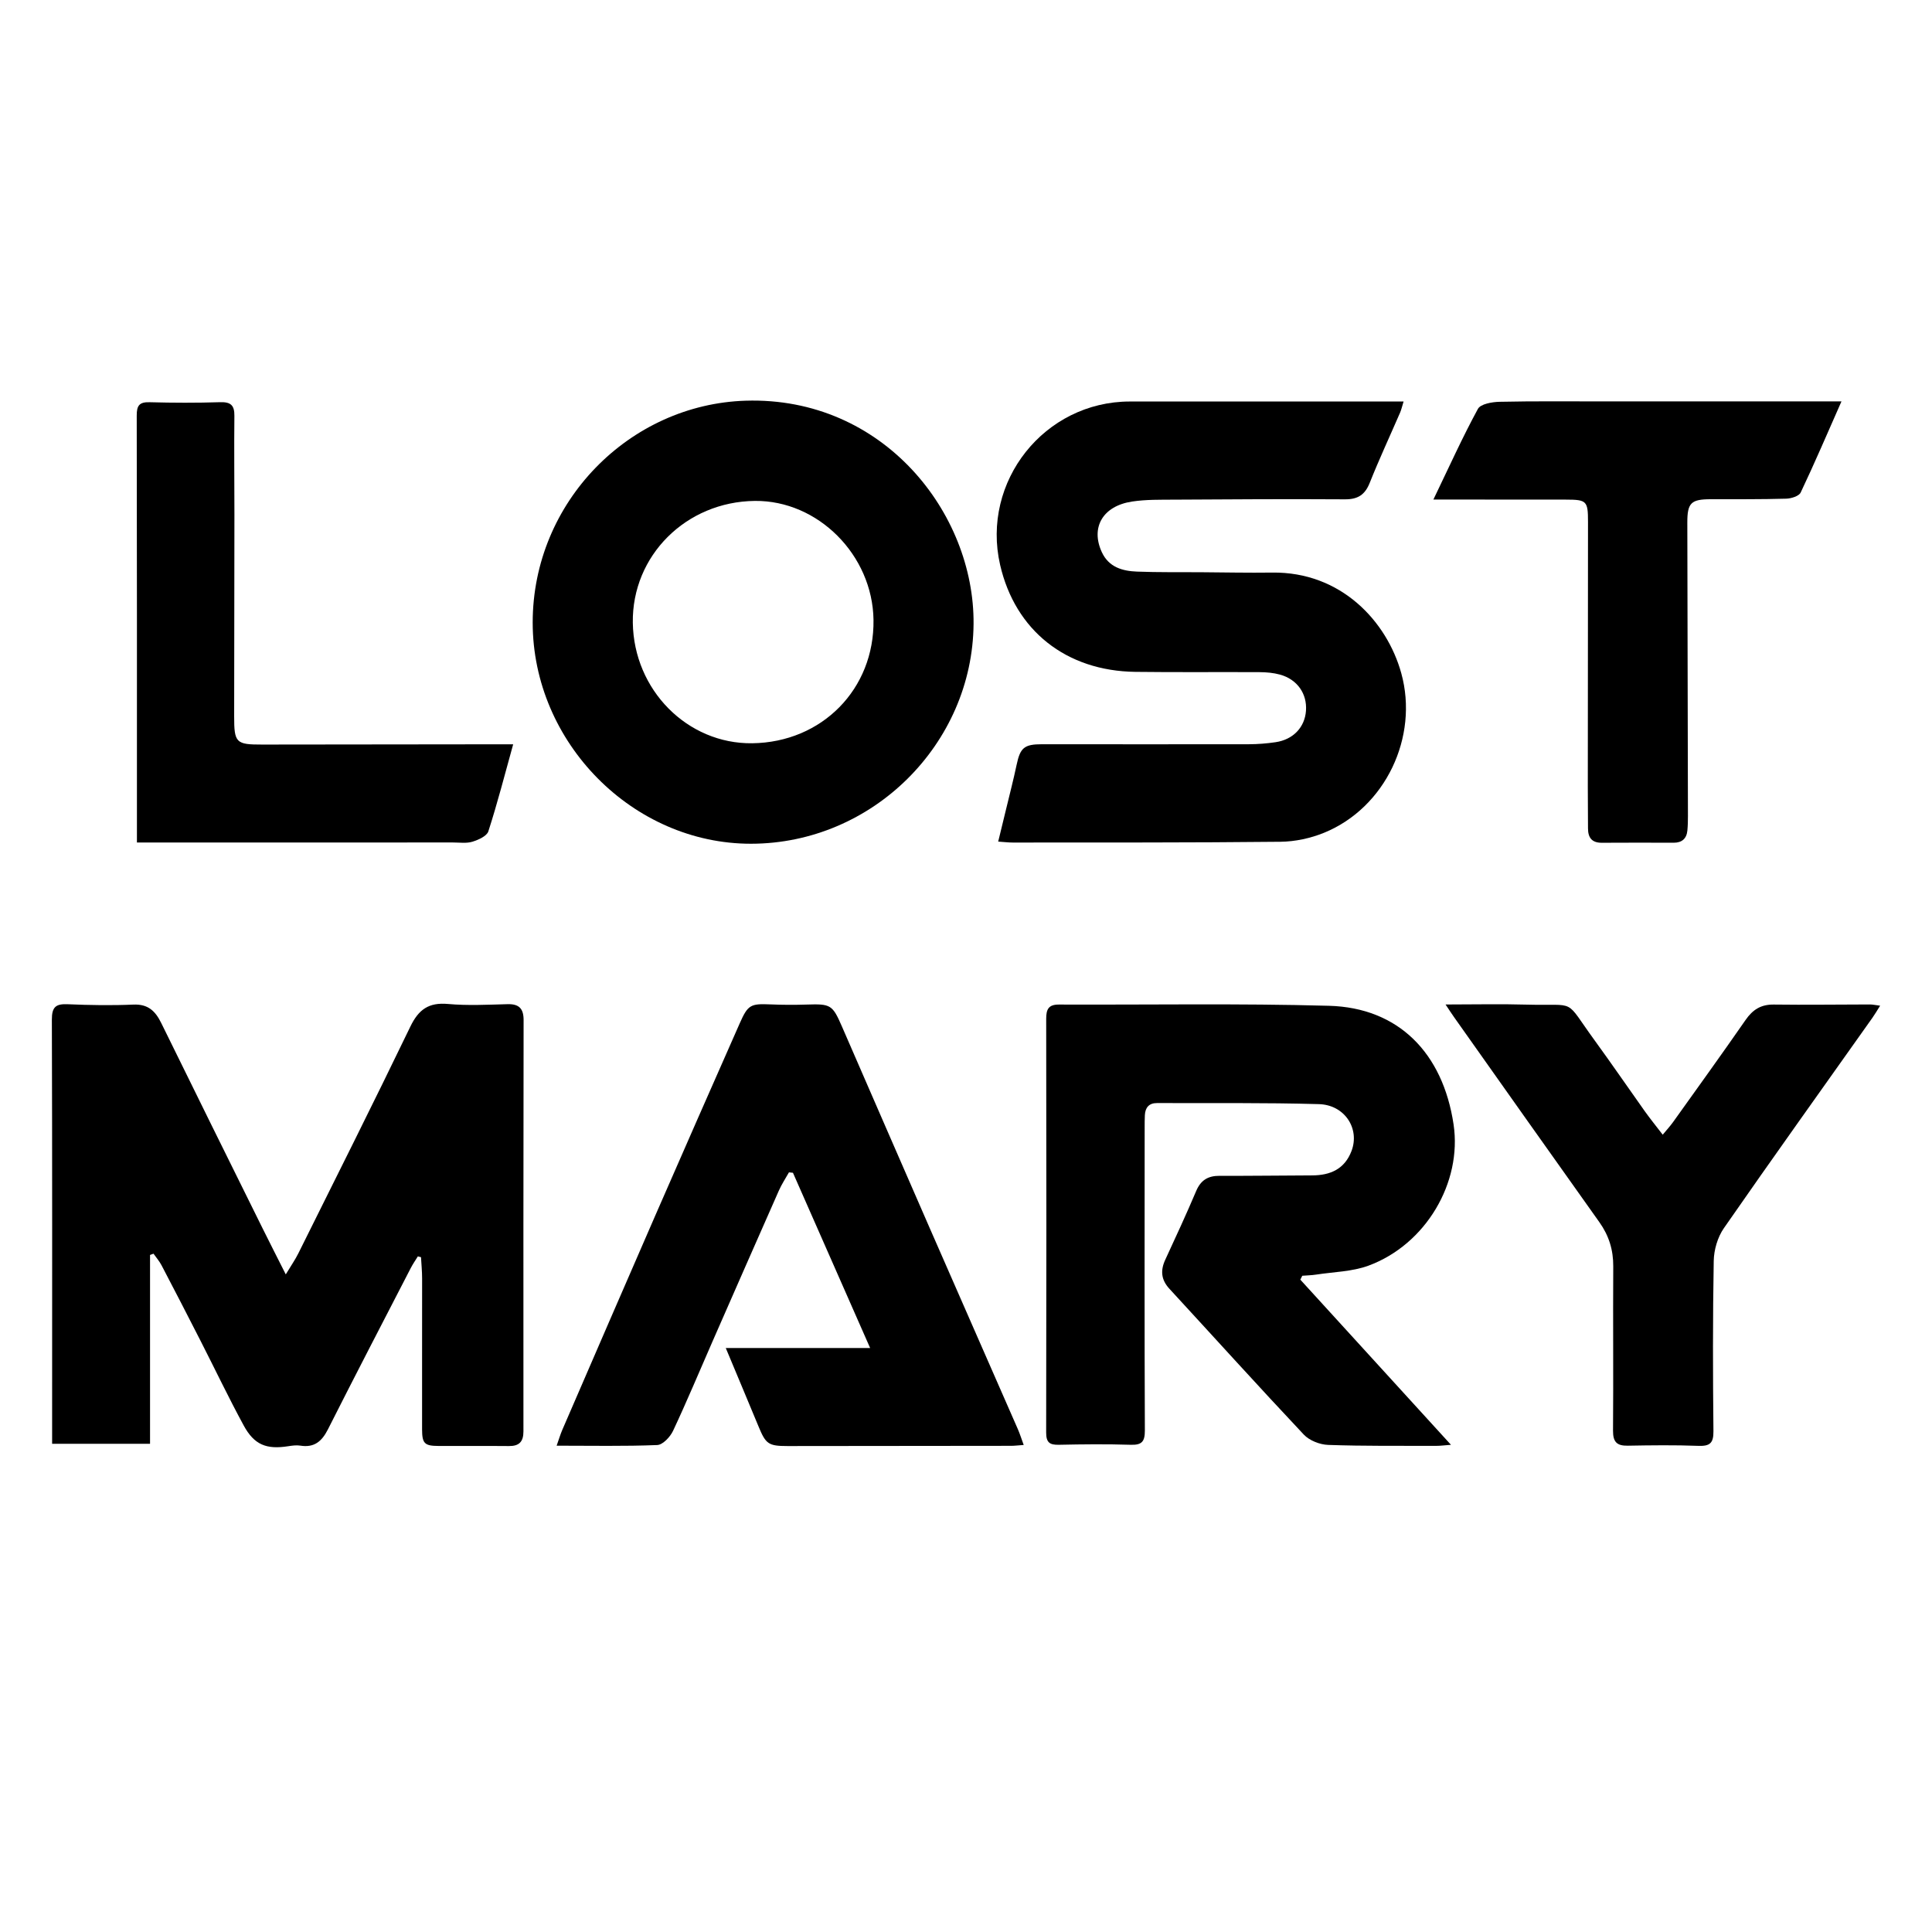 <?xml version="1.0" encoding="utf-8"?>
<!-- Generator: Adobe Illustrator 28.1.0, SVG Export Plug-In . SVG Version: 6.00 Build 0)  -->
<svg version="1.1" id="Layer_1" xmlns="http://www.w3.org/2000/svg" xmlns:xlink="http://www.w3.org/1999/xlink" x="0px" y="0px"
	 viewBox="0 0 595.28 595.28" style="enable-background:new 0 0 595.28 595.28;" xml:space="preserve">
<path d="M46.23,386.67c0,19.3,0,38.59,0,58.18c-10.2,0-19.99,0-30.17,0c0-1.59,0-2.94,0-4.29c0-42.12,0.06-84.25-0.08-126.37
	c-0.01-3.9,1.18-4.93,4.87-4.77c6.74,0.29,13.5,0.4,20.24,0.11c4.54-0.2,6.79,2,8.6,5.7c10.34,21.09,20.77,42.14,31.19,63.19
	c2.19,4.43,4.45,8.84,7.17,14.24c1.66-2.75,2.91-4.54,3.87-6.47c11.57-23.27,23.23-46.49,34.52-69.89c2.55-5.28,5.68-7.5,11.6-6.96
	c6.07,0.55,12.24,0.22,18.36,0.06c3.55-0.09,4.93,1.38,4.93,4.89c-0.06,42.25-0.08,84.5-0.05,126.74c0,3.19-1.31,4.55-4.47,4.52
	c-7.25-0.07-14.5,0.01-21.75-0.03c-4.24-0.02-5-0.76-5.01-5.1c-0.03-15.5,0.03-31,0.01-46.5c0-2.19-0.22-4.37-0.34-6.56
	c-0.32-0.08-0.65-0.16-0.97-0.25c-0.74,1.2-1.56,2.37-2.2,3.62c-8.54,16.54-17.12,33.06-25.51,49.68c-1.88,3.72-4.23,5.7-8.51,5.01
	c-1.2-0.19-2.5-0.01-3.72,0.18c-6.7,1.05-10.46-0.39-13.73-6.4c-4.65-8.56-8.84-17.36-13.27-26.04
	c-3.97-7.79-7.98-15.56-12.04-23.31c-0.67-1.27-1.64-2.39-2.47-3.57C46.95,386.42,46.59,386.54,46.23,386.67z"/>
<path d="M400.65,394.28c15.25,16.72,30.5,33.44,46.42,50.89c-2.15,0.16-3.31,0.32-4.47,0.32c-11.12-0.03-22.25,0.1-33.37-0.29
	c-2.57-0.09-5.78-1.34-7.51-3.18c-13.96-14.83-27.61-29.95-41.41-44.93c-2.55-2.77-2.81-5.62-1.28-8.93
	c3.25-7.03,6.51-14.06,9.53-21.19c1.43-3.38,3.68-4.7,7.23-4.68c9.5,0.04,19-0.1,28.5-0.13c5.61-0.02,10.02-1.94,12.14-7.54
	c2.6-6.86-2.08-14.2-10.07-14.42c-16.61-0.47-33.24-0.27-49.86-0.33c-2.45-0.01-3.64,1.37-3.75,3.75c-0.06,1.25-0.06,2.5-0.06,3.75
	c-0.01,31.12-0.07,62.25,0.06,93.37c0.01,3.43-0.91,4.53-4.37,4.42c-7.37-0.23-14.75-0.16-22.12,0c-2.84,0.06-3.92-0.69-3.92-3.76
	c0.09-42.5,0.08-84.99,0.01-127.49c0-2.92,0.7-4.4,3.91-4.39c27.74,0.11,55.5-0.39,83.23,0.38c21.34,0.59,35.08,14.47,38.38,36.56
	c2.67,17.88-8.55,36.99-26.22,43.51c-5.02,1.85-10.71,1.92-16.11,2.75c-1.41,0.22-2.86,0.24-4.29,0.36
	C401.05,393.47,400.85,393.87,400.65,394.28z"/>
<path d="M432.47,123.71c-0.49,1.58-0.69,2.52-1.07,3.4c-3.13,7.22-6.45,14.36-9.37,21.67c-1.47,3.68-3.65,5.09-7.62,5.07
	c-17.5-0.11-35-0.01-52.49,0.1c-4.37,0.03-8.79-0.07-13.09,0.58c-9.05,1.36-12.86,7.99-9.34,15.6c2.15,4.65,6.36,5.82,10.86,5.99
	c6.49,0.25,13,0.15,19.49,0.19c7.37,0.05,14.75,0.21,22.12,0.11c21.22-0.29,35.36,15.01,39.79,30.99
	c5.45,19.66-4.9,41.47-23.77,49.17c-4.18,1.71-8.94,2.73-13.44,2.78c-27.5,0.29-54.99,0.22-82.49,0.24c-1.33,0-2.66-0.17-4.49-0.29
	c0.87-3.56,1.63-6.67,2.38-9.79c1.11-4.61,2.31-9.21,3.29-13.85c1.12-5.29,2.33-6.36,7.85-6.36c21.25,0.01,42.5,0.04,63.74,0
	c2.74-0.01,5.5-0.23,8.21-0.63c5.42-0.8,8.99-4.59,9.36-9.66c0.39-5.27-2.68-9.7-8.02-11.17c-2.01-0.55-4.18-0.74-6.29-0.75
	c-12.75-0.07-25.5,0.07-38.25-0.09c-21.36-0.27-37.04-12.76-41.68-32.97c-5.89-25.69,13.65-50.31,39.97-50.33
	c26.5-0.02,53,0,79.49,0C429.09,123.71,430.54,123.71,432.47,123.71z"/>
<path d="M231.41,259.97c-36.43,0.04-67.27-31.19-67.28-68.13c-0.01-37.17,29.83-67.29,65.65-68.38
	c42.38-1.29,70.48,34.63,70.19,68.78C299.67,229.19,268.86,259.93,231.41,259.97z M231.76,229.01
	c21.52-0.27,37.69-16.71,37.38-38.02c-0.29-19.98-17.1-36.84-36.54-36.65c-21.21,0.21-37.92,16.88-37.62,37.53
	C195.28,212.59,211.79,229.26,231.76,229.01z"/>
<path d="M315.42,445.22c-1.63,0.11-2.71,0.25-3.78,0.26c-22.99,0.03-45.98,0.07-68.97,0.07c-5.91,0-6.71-0.61-8.94-6
	c-3.24-7.82-6.52-15.62-10.11-24.21c14.93,0,29.27,0,44.48,0c-8.19-18.59-15.98-36.29-23.78-53.99c-0.41-0.04-0.82-0.09-1.23-0.13
	c-1.05,1.87-2.25,3.67-3.11,5.62c-6.87,15.53-13.69,31.08-20.51,46.63c-4.01,9.15-7.85,18.37-12.1,27.41
	c-0.88,1.87-3.15,4.29-4.87,4.36c-10.07,0.41-20.17,0.2-30.99,0.2c0.71-1.99,1.14-3.48,1.75-4.89
	c9.57-22.11,19.14-44.23,28.77-66.32c8.59-19.69,17.24-39.34,25.92-58.99c2.5-5.66,3.35-6.03,9.41-5.77
	c3.74,0.16,7.5,0.17,11.24,0.05c7.3-0.24,7.9,0.06,10.75,6.61c9.02,20.72,18.02,41.46,27.07,62.17
	c9.05,20.71,18.16,41.39,27.22,62.1C314.26,441.82,314.72,443.33,315.42,445.22z"/>
<path d="M445.4,309.5c9.04,0,17.01-0.19,24.96,0.04c15.96,0.45,11.3-2.25,21.05,11.12c5.22,7.17,10.23,14.49,15.37,21.72
	c1.66,2.33,3.47,4.55,5.53,7.24c1.24-1.5,2.3-2.64,3.2-3.9c7.48-10.47,15.01-20.9,22.35-31.48c2.2-3.17,4.74-4.77,8.68-4.72
	c9.87,0.13,19.75-0.02,29.62-0.03c0.84,0,1.68,0.2,3.14,0.38c-0.93,1.47-1.58,2.6-2.33,3.66c-15.31,21.62-30.73,43.15-45.83,64.91
	c-1.92,2.77-3.05,6.66-3.11,10.06c-0.31,17.49-0.27,34.99-0.09,52.49c0.04,3.7-1.13,4.63-4.67,4.5c-7.24-0.27-14.5-0.18-21.74-0.05
	c-3.38,0.06-4.55-1.17-4.53-4.63c0.14-16.87-0.04-33.75,0.07-50.62c0.03-5.1-1.35-9.51-4.3-13.65c-14.93-20.96-29.78-41.99-44.65-63
	C447.42,312.57,446.77,311.55,445.4,309.5z"/>
<path d="M441.65,153.92c4.87-10.12,8.97-19.2,13.72-27.94c0.83-1.52,4.36-2.13,6.67-2.18c10.62-0.23,21.24-0.12,31.87-0.12
	c23.12-0.01,46.24-0.01,69.37-0.01c1.11,0,2.21,0,4.11,0c-4.31,9.76-8.26,19-12.57,28.08c-0.53,1.12-2.91,1.86-4.46,1.9
	c-7.74,0.22-15.49,0.16-23.24,0.17c-6.06,0.01-7.24,1.09-7.23,7.21c0.04,30.12,0.13,60.24,0.19,90.36c0,1.5-0.03,3-0.17,4.49
	c-0.24,2.52-1.67,3.78-4.23,3.78c-7.37-0.01-14.75-0.05-22.12,0.01c-3.07,0.02-4.26-1.56-4.27-4.41c-0.02-4.25-0.06-8.5-0.06-12.75
	c0.02-27.25,0.05-54.49,0.06-81.74c0-6.41-0.4-6.82-6.76-6.83c-10.75-0.02-21.5-0.01-32.25-0.02
	C447.82,153.92,445.34,153.92,441.65,153.92z"/>
<path d="M42.19,259.59c0-1.98,0-3.45,0-4.91c0-42.22,0.03-84.44-0.06-126.65c-0.01-3.06,0.79-4.19,3.97-4.1
	c7.24,0.2,14.49,0.22,21.73-0.01c3.28-0.1,4.43,0.96,4.39,4.21c-0.11,10.12,0.01,20.23,0.01,30.35c-0.01,20.73-0.06,41.47-0.08,62.2
	c-0.01,8.21,0.56,8.75,8.63,8.73c24.11-0.04,48.21-0.06,72.32-0.08c1.34,0,2.68,0,5.02,0c-2.62,9.44-4.87,18.21-7.65,26.82
	c-0.48,1.48-3.08,2.63-4.93,3.2c-1.84,0.56-3.96,0.23-5.96,0.23c-30.98,0.01-61.95,0.01-92.93,0.01
	C45.31,259.59,43.98,259.59,42.19,259.59z"/>
</svg>
